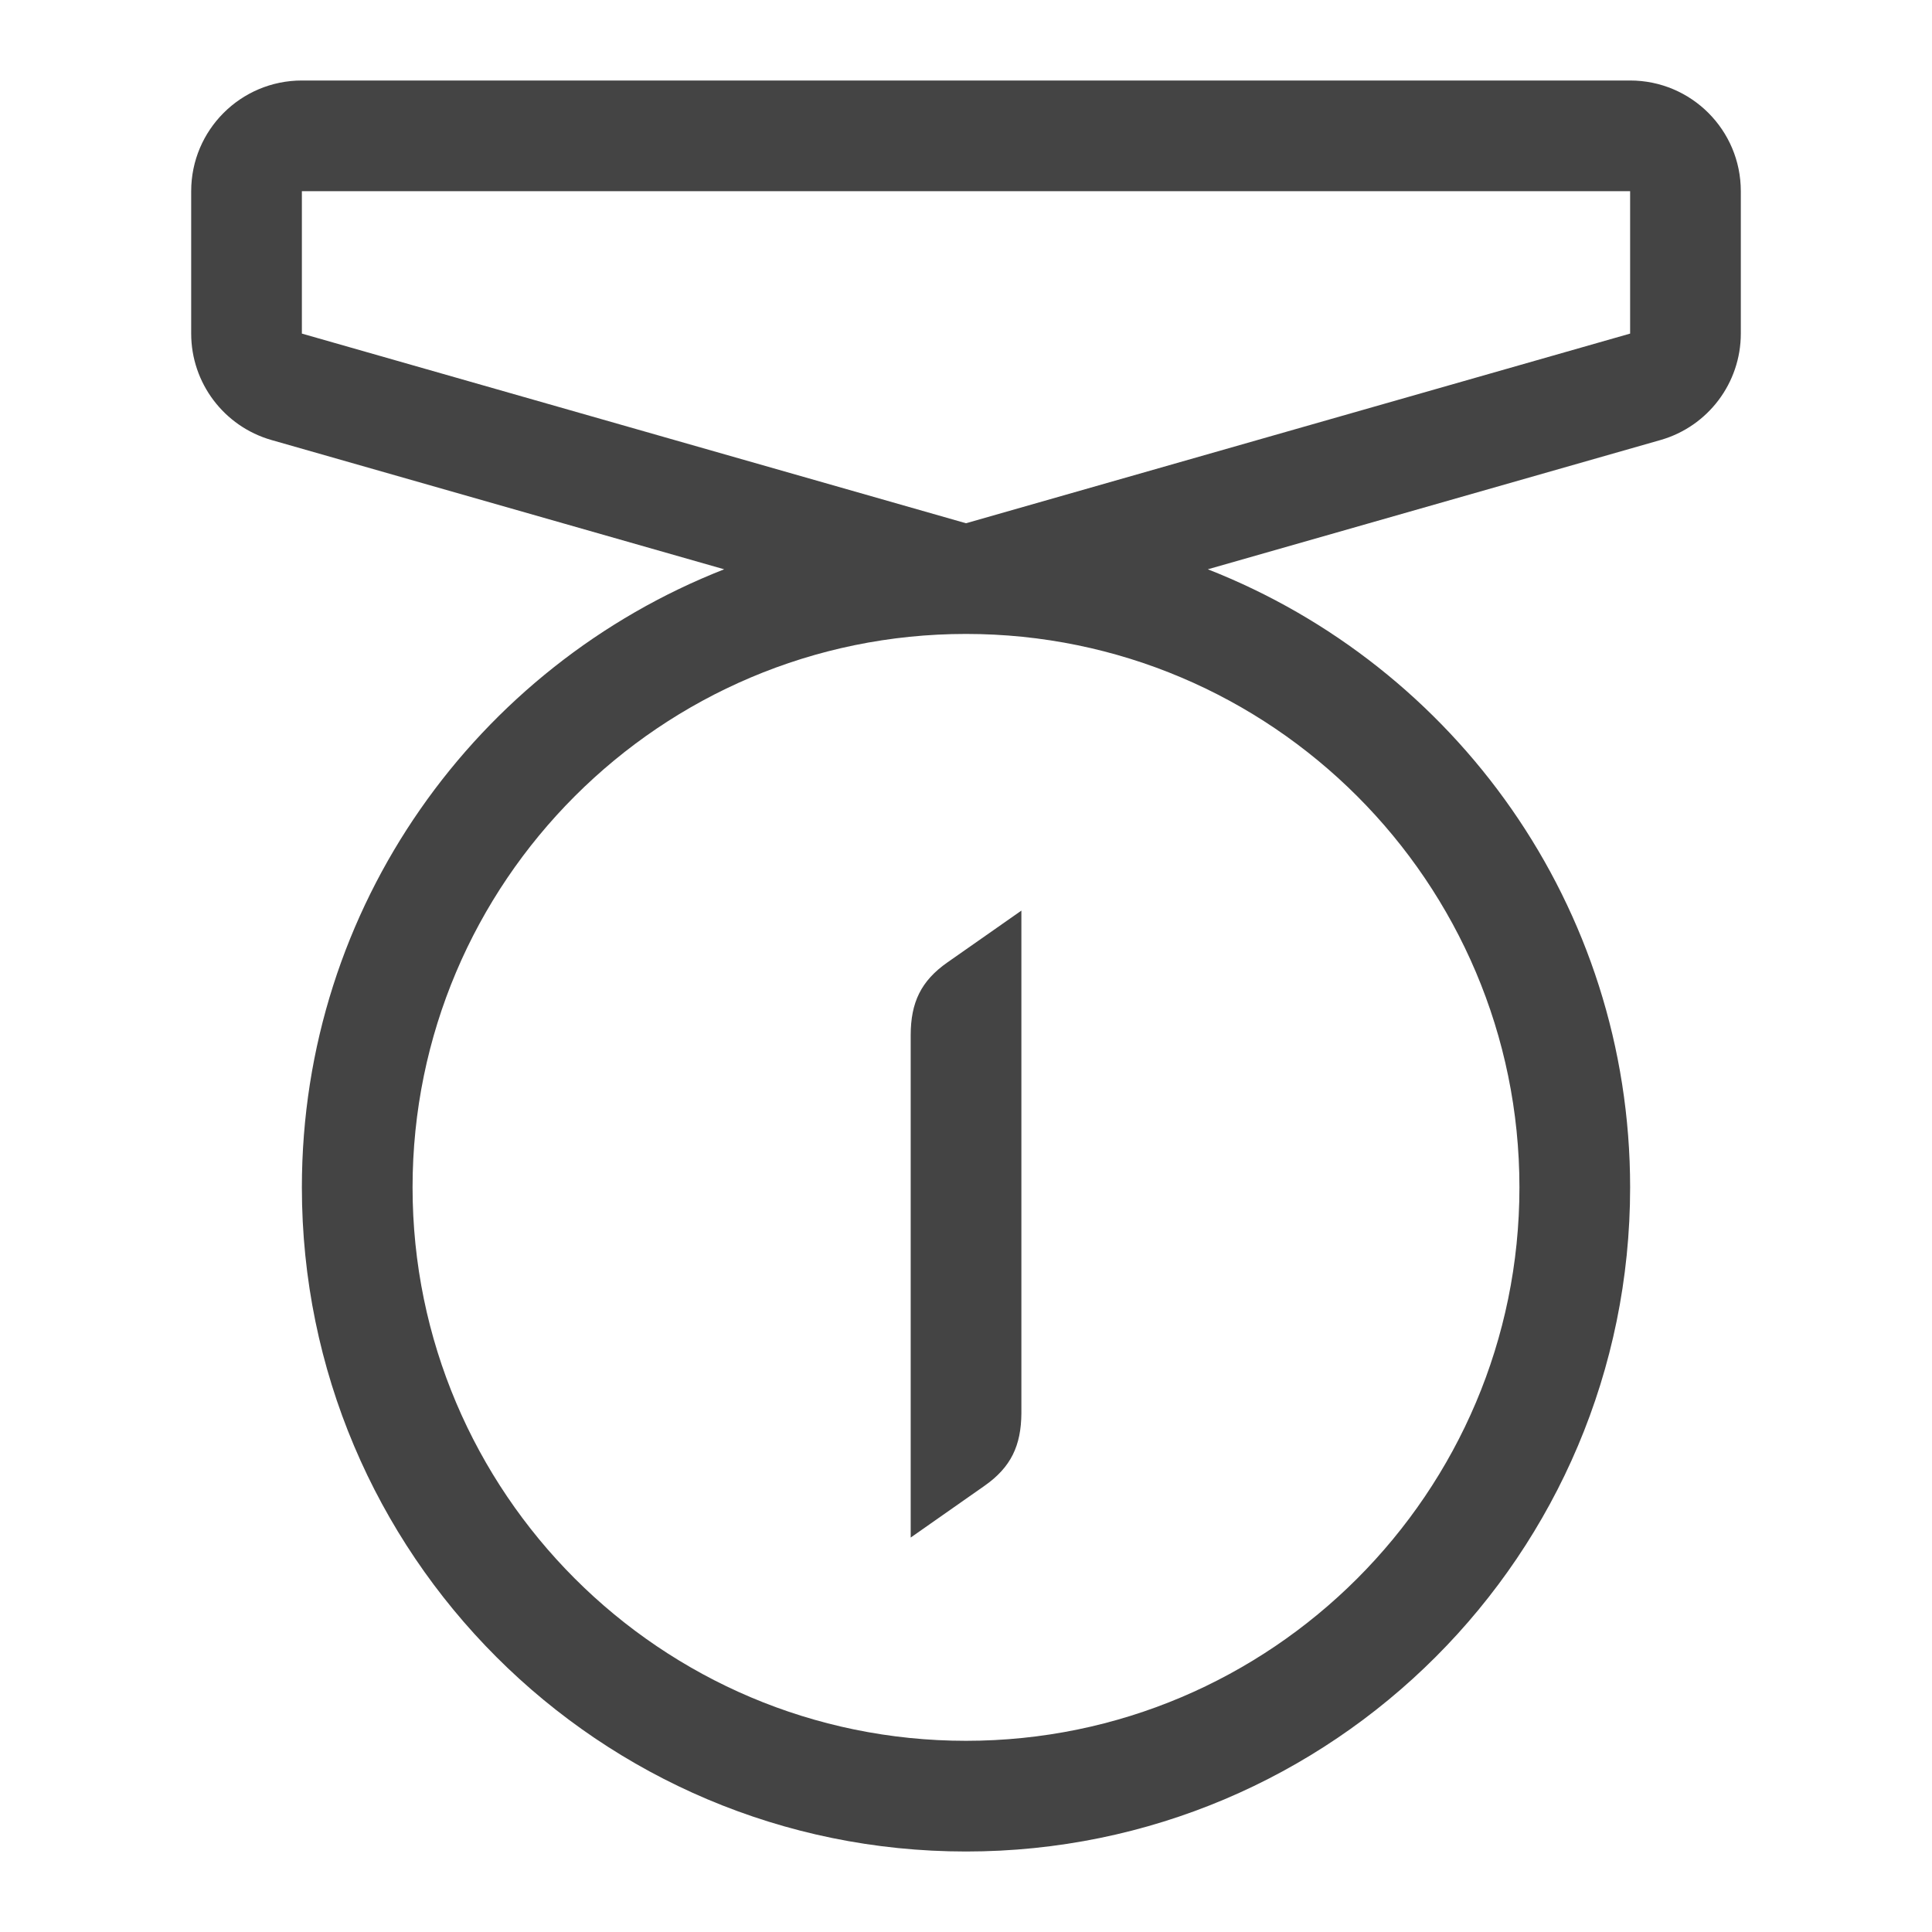 <!-- Generated by IcoMoon.io -->
<svg version="1.1" xmlns="http://www.w3.org/2000/svg" width="24" height="24" viewBox="0 0 24 24">
<title>medal</title>
<path fill="#444" d="M12.688 11.312v6.244c-0.003 0.402-0.129 0.671-0.459 0.902l-0.916 0.642v-6.244c0.001-0.402 0.127-0.671 0.458-0.902l0.917-0.642zM20.25 1h-16.5c-0.759 0-1.375 0.615-1.375 1.375v1.769c0 0.613 0.407 1.153 0.997 1.322l5.624 1.606c-3.070 1.203-5.246 4.184-5.246 7.678 0 4.555 3.692 8.25 8.25 8.25s8.25-3.695 8.25-8.25c0-3.494-2.176-6.475-5.246-7.678l5.624-1.606c0.59-0.169 0.997-0.709 0.997-1.322v-1.769c0-0.76-0.616-1.375-1.375-1.375zM18.875 14.75c0 3.792-3.083 6.875-6.875 6.875s-6.875-3.083-6.875-6.875 3.083-6.875 6.875-6.875 6.875 3.083 6.875 6.875zM20.25 4.144l-8.25 2.356-8.25-2.356v-1.769h16.5v1.769z"></path>
</svg>
